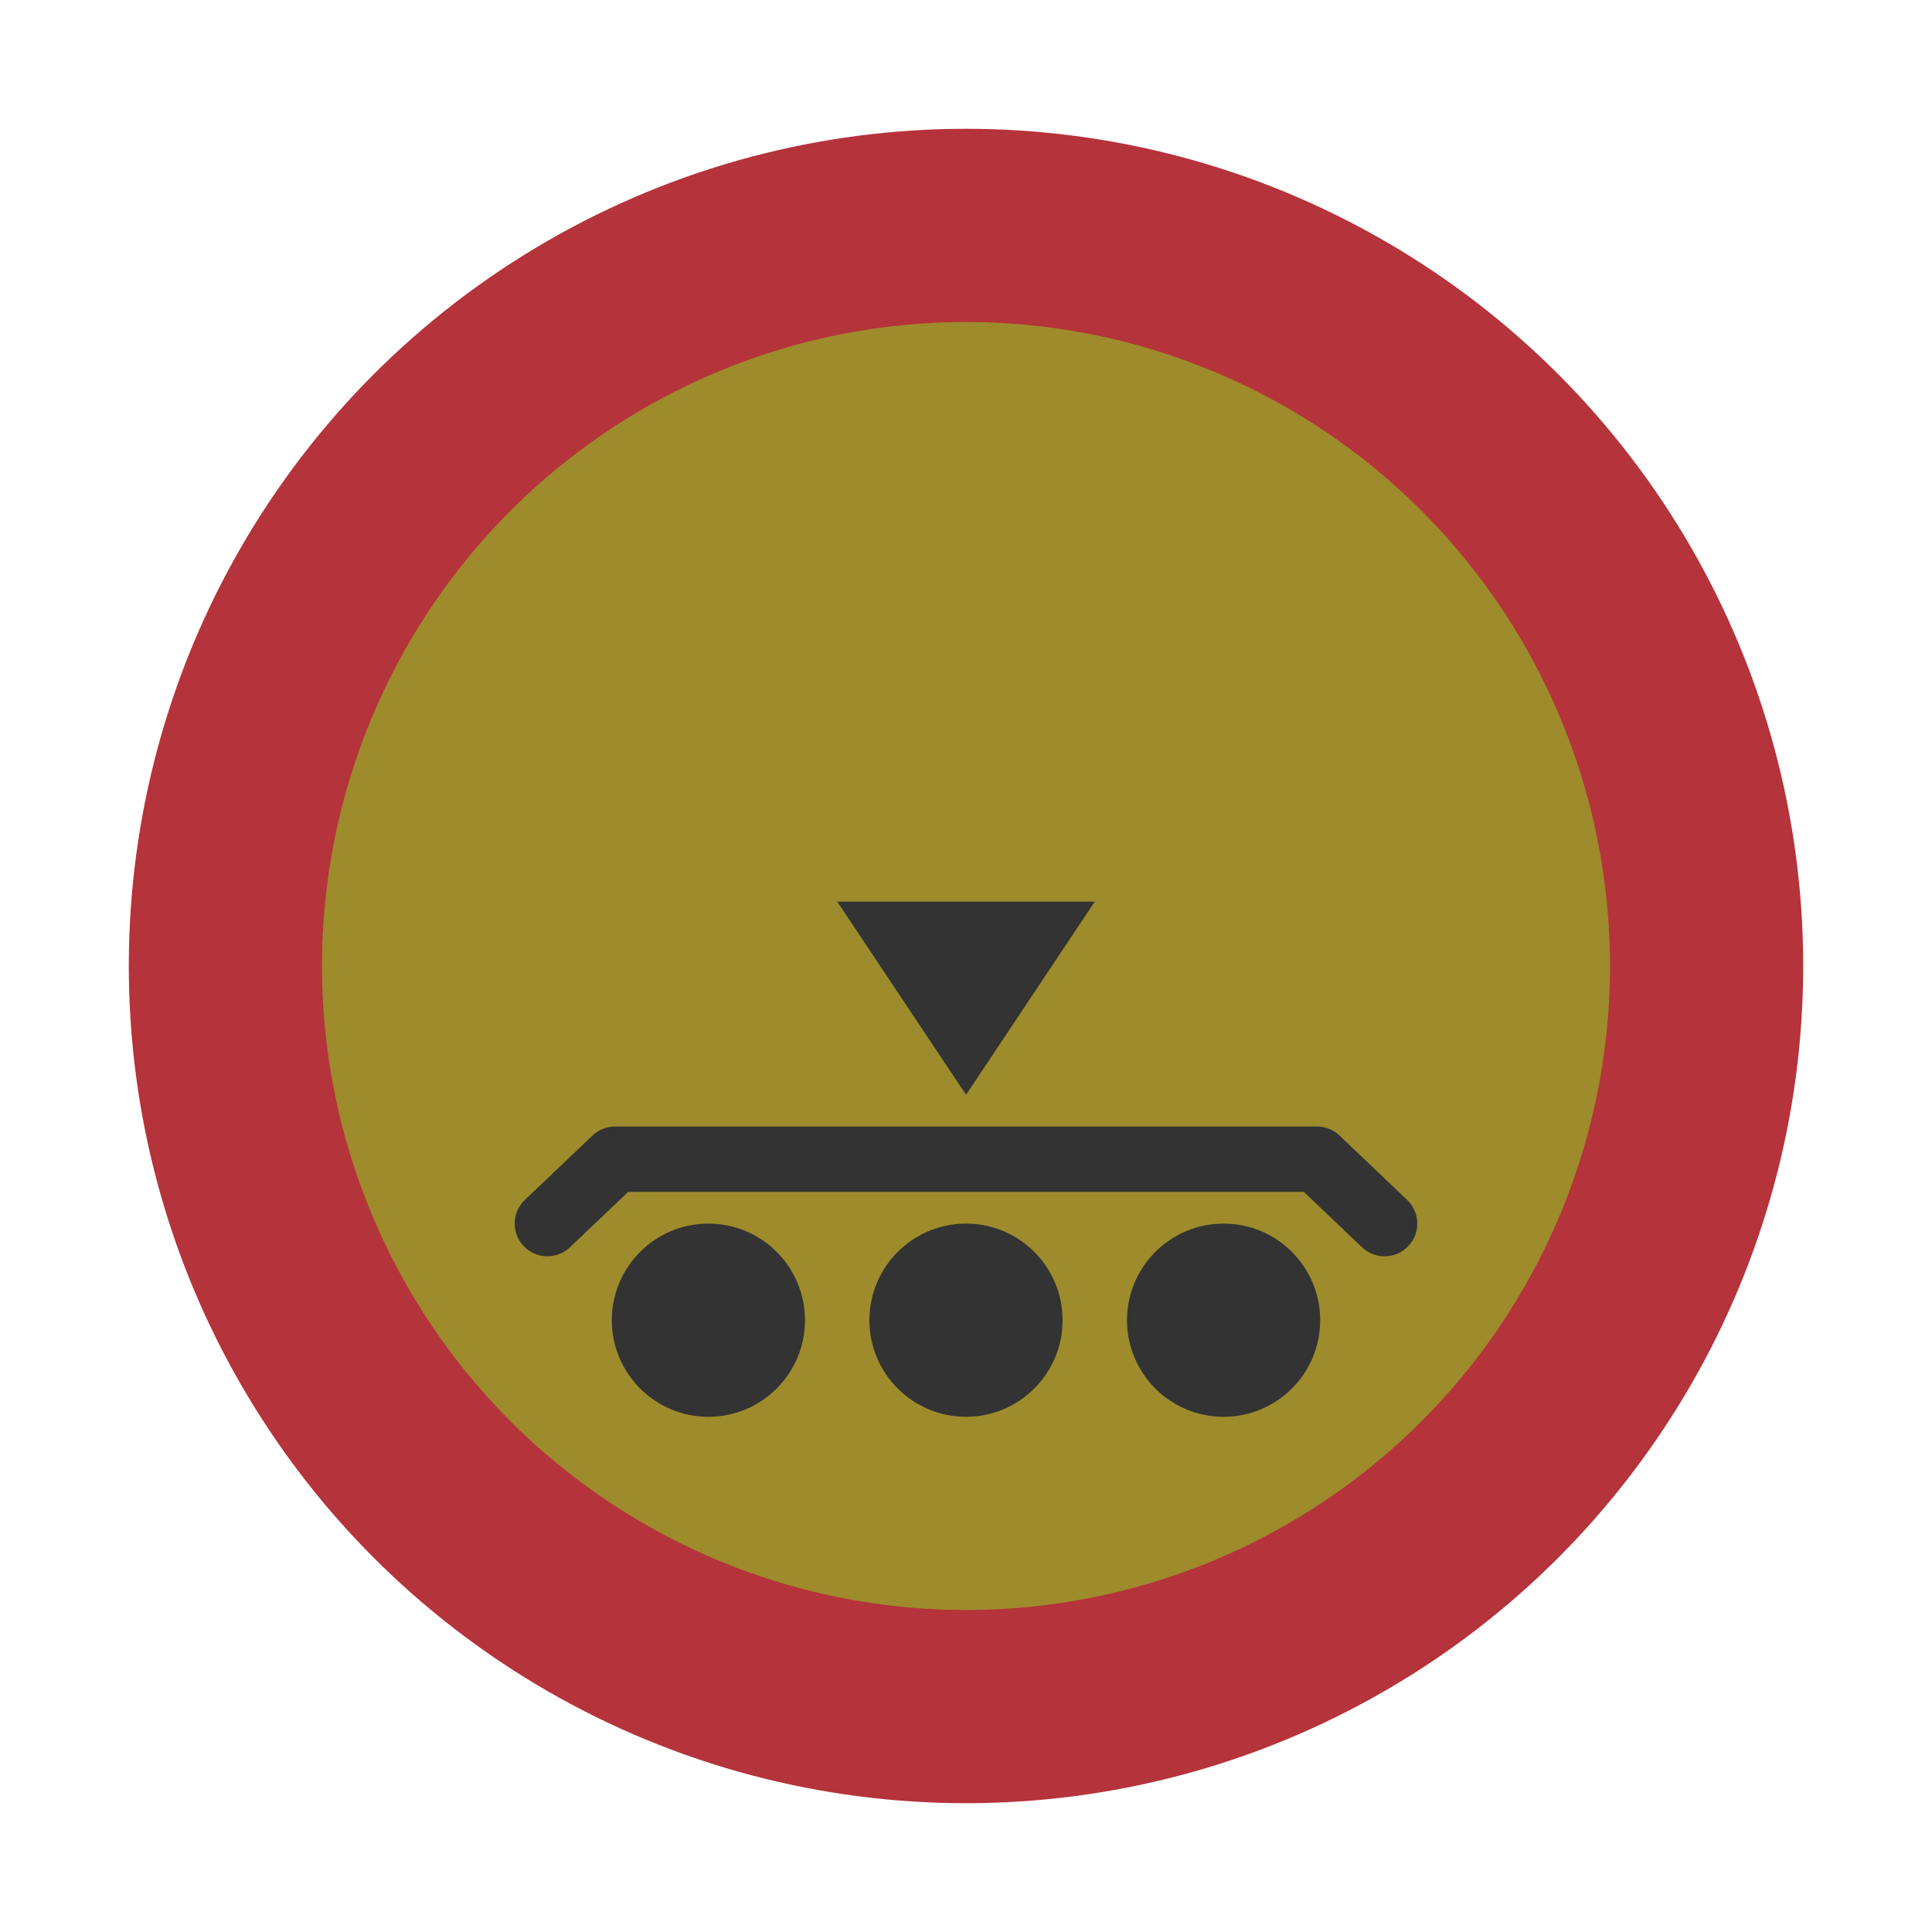 <svg width="30" height="30" viewBox="0 0 30 30" fill="none" xmlns="http://www.w3.org/2000/svg">
<circle cx="15" cy="15" r="13" fill="#B5333A"/>
<circle cx="15" cy="15" r="10" fill="#9E8B2C"/>
<path d="M15.001 17L13 14H17L15.001 17Z" fill="#333333"/>
<path d="M15 22C15.828 22 16.5 21.328 16.5 20.5C16.5 19.672 15.828 19 15 19C14.172 19 13.5 19.672 13.5 20.5C13.5 21.328 14.172 22 15 22Z" fill="#333333"/>
<path d="M19 22C19.828 22 20.5 21.328 20.5 20.5C20.5 19.672 19.828 19 19 19C18.172 19 17.5 19.672 17.5 20.5C17.5 21.328 18.172 22 19 22Z" fill="#333333"/>
<path d="M11 22C11.828 22 12.5 21.328 12.5 20.5C12.5 19.672 11.828 19 11 19C10.172 19 9.5 19.672 9.5 20.5C9.5 21.328 10.172 22 11 22Z" fill="#333333"/>
<path fill-rule="evenodd" clip-rule="evenodd" d="M9.201 17.632C9.295 17.542 9.421 17.492 9.551 17.492H20.449C20.579 17.492 20.705 17.542 20.799 17.632L21.85 18.632C22.053 18.825 22.061 19.147 21.868 19.35C21.675 19.553 21.353 19.561 21.15 19.368L20.246 18.508H9.754L8.85 19.368C8.647 19.561 8.325 19.553 8.132 19.35C7.939 19.147 7.947 18.825 8.15 18.632L9.201 17.632Z" fill="#333333"/>
</svg>
